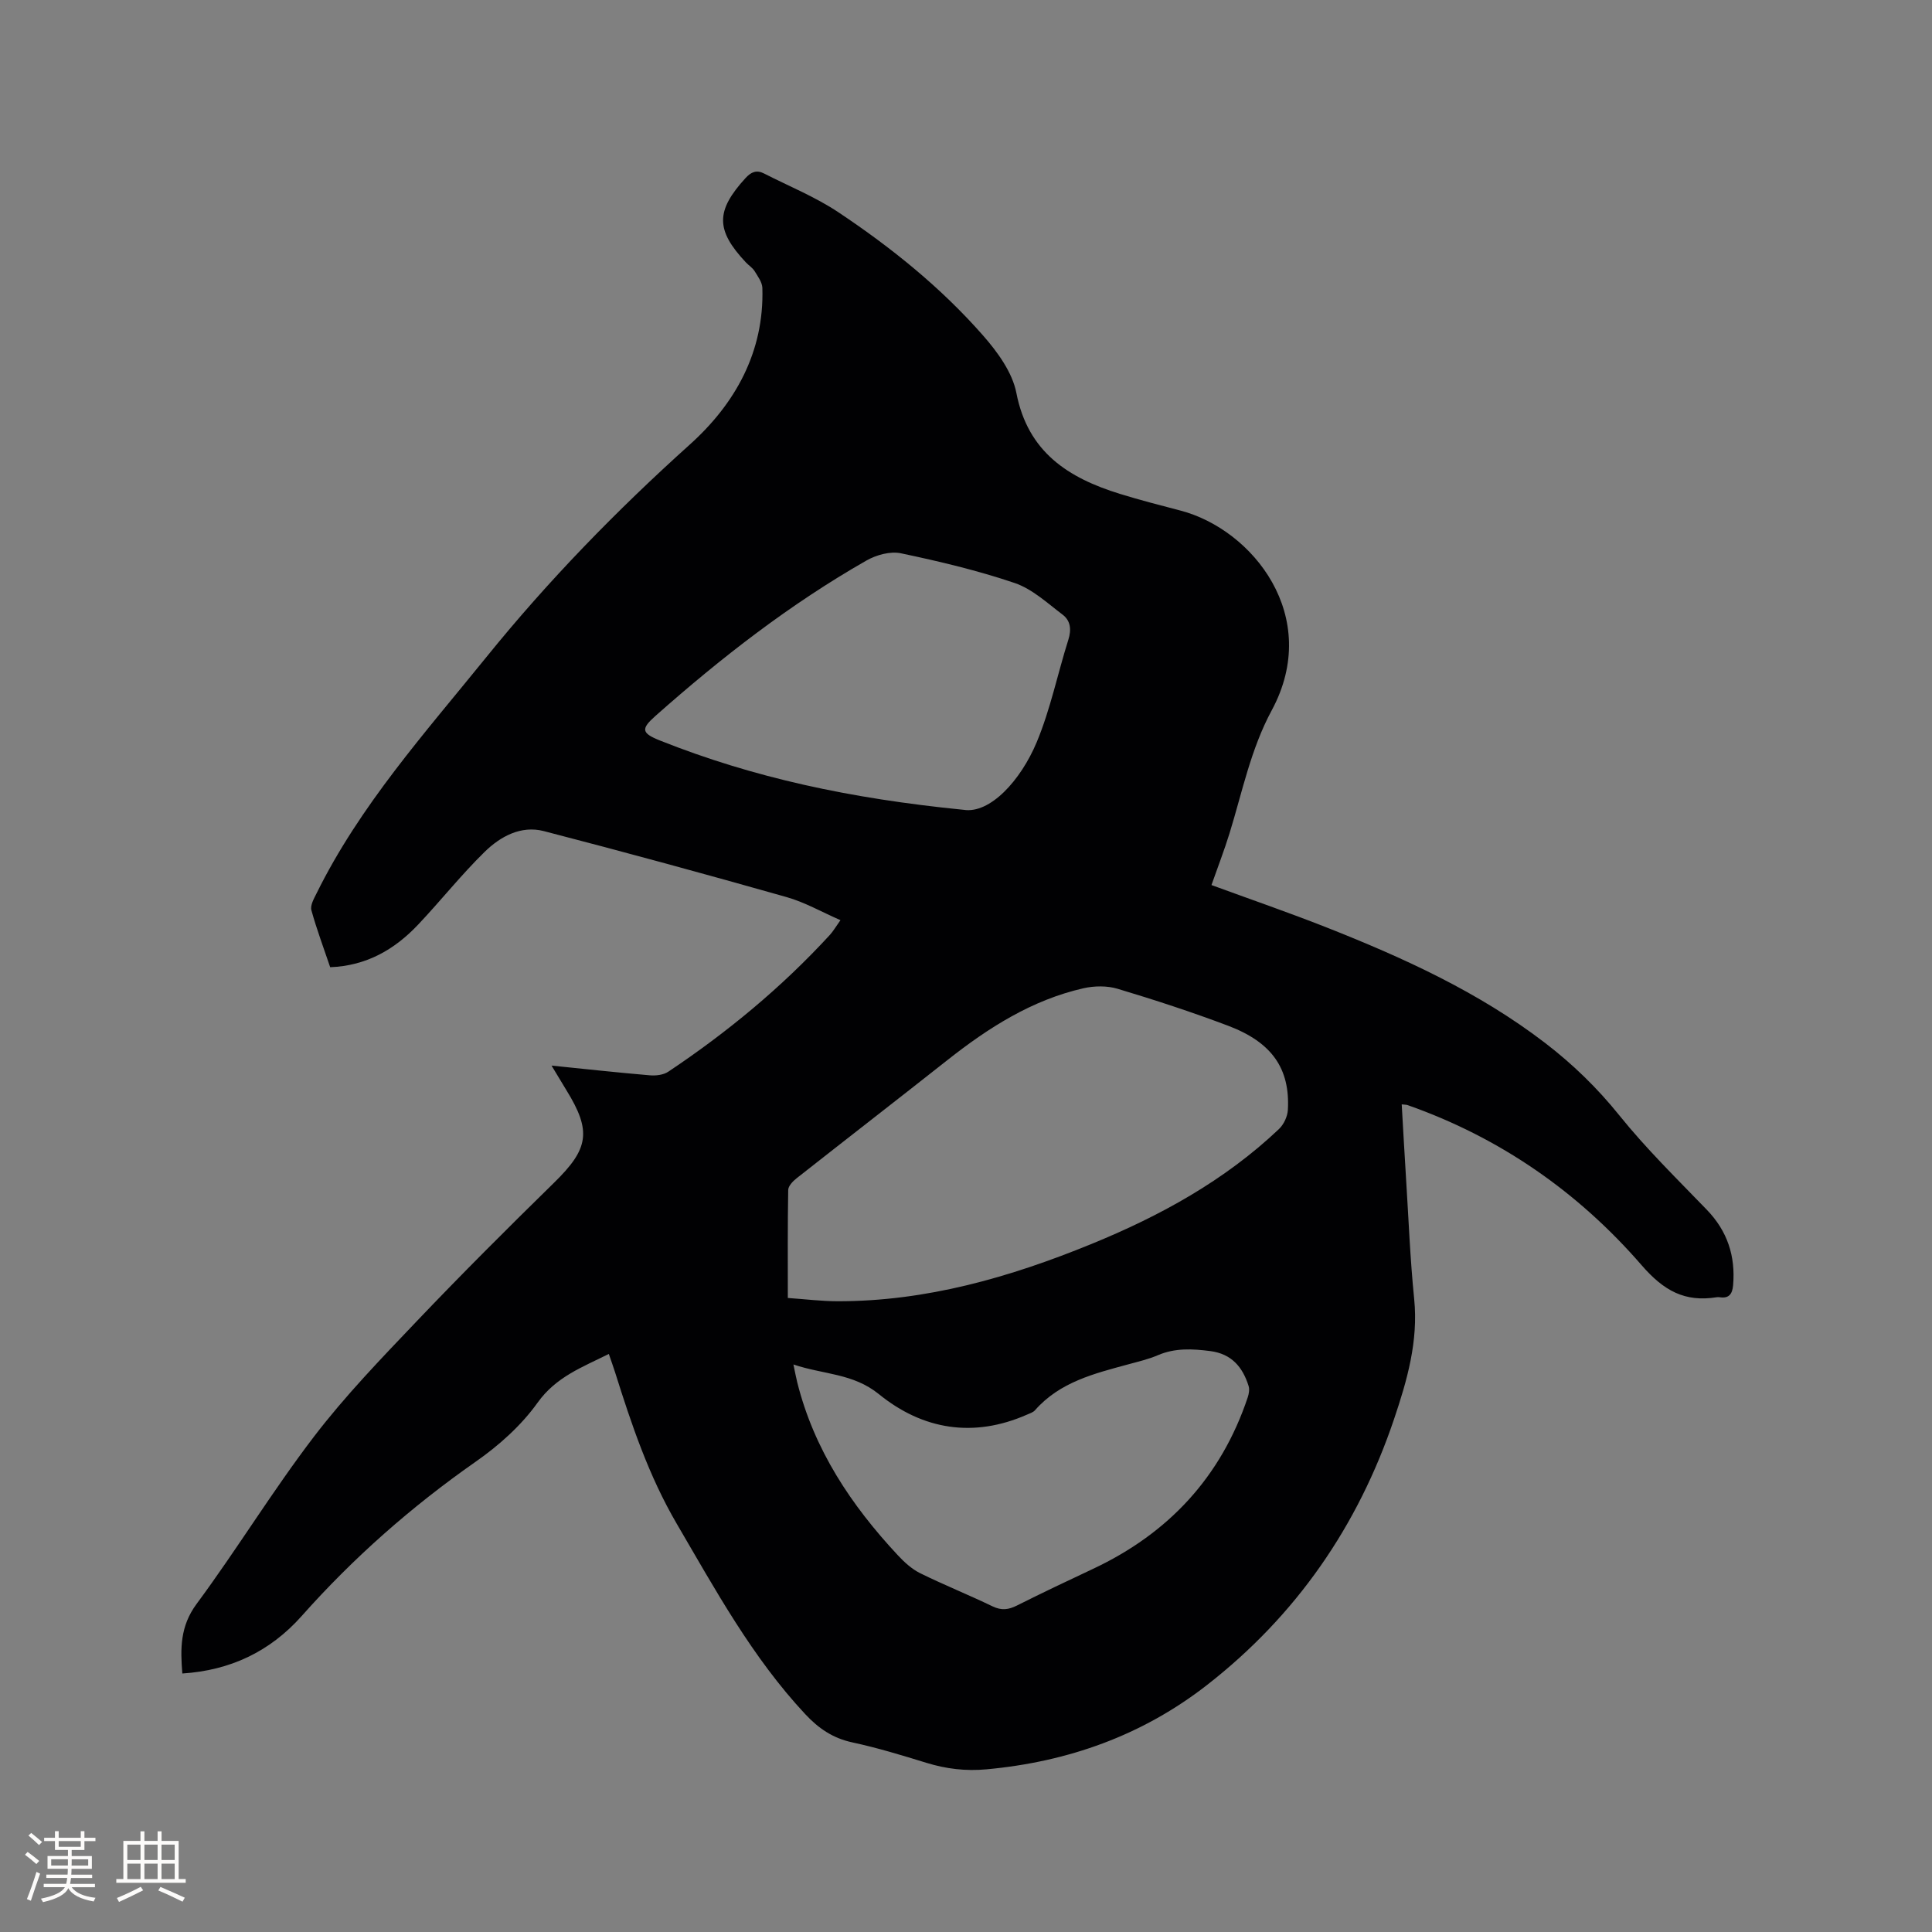 <svg enable-background="new 0 0 400 400" viewBox="0 0 400 400" xmlns="http://www.w3.org/2000/svg"><rect x="0" y="0" width="400" height="400" fill="#808080" stroke="none"/><path d="m37.75 346.48c-.42-5.16-.47-9.78 2.95-14.4 8.38-11.33 15.73-23.42 24.28-34.61 6.48-8.48 13.96-16.22 21.34-23.97 9.28-9.74 18.8-19.24 28.41-28.65 7.16-7 7.8-10.63 2.53-19.15-.93-1.51-1.83-3.03-3.07-5.08 7.17.73 13.74 1.45 20.33 2.01 1.27.11 2.84-.07 3.85-.75 12.2-8.15 23.46-17.45 33.41-28.28.71-.77 1.24-1.7 2.23-3.09-3.88-1.69-7.4-3.72-11.2-4.79-16.69-4.73-33.43-9.3-50.22-13.65-4.74-1.23-9.02 1.13-12.27 4.32-4.84 4.74-9.07 10.09-13.73 15.02-4.87 5.16-10.69 8.55-18.23 8.84-1.35-4-2.8-7.85-3.89-11.8-.27-.99.51-2.37 1.05-3.45 9-18.25 22.5-33.28 35.15-48.92 12.83-15.87 26.98-30.4 42.17-44.06 9.37-8.43 15.4-19.15 15-32.41-.04-1.18-.94-2.39-1.61-3.48-.43-.7-1.21-1.17-1.79-1.79-6.31-6.71-6.28-10.68-.1-17.46 1.19-1.3 2.31-1.75 3.85-.96 5.16 2.64 10.62 4.84 15.41 8.04 10.96 7.31 21.23 15.58 29.94 25.51 2.99 3.41 6.06 7.62 6.89 11.89 2.38 12.27 10.76 17.59 21.43 20.89 4.14 1.28 8.35 2.36 12.55 3.46 14.94 3.91 29.37 21.92 18.89 41.35-4.34 8.04-6.09 16.87-8.73 25.44-1.12 3.61-2.49 7.15-3.75 10.74 8.03 2.94 15.92 5.66 23.69 8.72 15.99 6.31 31.59 13.4 45.36 23.95 5.74 4.4 10.83 9.34 15.4 15.02 5.55 6.9 11.93 13.14 18.1 19.53 4.28 4.43 5.97 9.61 5.45 15.65-.16 1.8-.86 2.77-2.78 2.47-.21-.03-.43-.03-.63 0-6.58 1.05-10.93-1.33-15.51-6.61-13.15-15.18-29.35-26.45-48.47-33.17-.29-.1-.62-.08-1.22-.15.3 5.13.57 10.18.89 15.23.53 8.36.85 16.74 1.69 25.06.88 8.73-1.46 16.84-4.16 24.85-7.46 22.15-20.27 40.69-38.74 55.08-13.39 10.43-28.76 15.9-45.64 17.45-4.32.4-8.37-.09-12.46-1.35-5.06-1.56-10.14-3.11-15.3-4.22-4.04-.87-6.99-2.87-9.78-5.86-10.97-11.75-18.57-25.69-26.6-39.42-5.79-9.9-9.37-20.56-12.77-31.37-.38-1.19-.81-2.37-1.29-3.78-5.52 2.76-10.92 4.73-14.75 10.09-3.38 4.73-8 8.86-12.8 12.21-13.28 9.29-25.31 19.87-36.06 31.98-6.54 7.34-14.76 11.24-24.69 11.88zm125.36-77.75c3.69.26 6.95.67 10.21.68 18.44.04 35.78-4.96 52.66-11.86 14.21-5.81 27.55-13.12 38.79-23.77 1.01-.95 1.8-2.62 1.87-4 .47-8.53-3.29-13.98-12.37-17.41-7.52-2.84-15.17-5.34-22.87-7.65-2.19-.66-4.83-.62-7.09-.11-10.67 2.43-19.66 8.16-28.13 14.85-10.4 8.21-20.88 16.32-31.28 24.51-.75.59-1.69 1.58-1.71 2.39-.13 7.3-.08 14.61-.08 22.37zm36.38-101.07c5.47.88 11.83-6.06 15.15-14 2.84-6.8 4.32-14.15 6.55-21.21.67-2.1.45-3.95-1.17-5.18-3.17-2.4-6.29-5.32-9.93-6.56-7.68-2.6-15.63-4.49-23.58-6.16-2.19-.46-5.08.34-7.12 1.5-15.8 9.01-30.09 20.12-43.67 32.16-3.06 2.71-2.95 3.57.98 5.13 19.22 7.64 39.21 11.98 62.79 14.32zm-35.22 114.84c.35 1.65.53 2.65.78 3.65 3.48 13.96 11.17 25.49 20.83 35.84 1.34 1.44 2.89 2.86 4.62 3.72 4.93 2.43 10.05 4.48 15 6.87 1.85.89 3.31.7 5.04-.17 5.2-2.61 10.46-5.11 15.73-7.58 15.65-7.35 26.52-19.01 32.05-35.49.25-.74.41-1.67.19-2.38-1.22-3.91-3.52-6.66-7.91-7.23-3.71-.48-7.32-.68-10.9.86-1.93.83-4.02 1.31-6.06 1.87-7.07 1.92-14.21 3.66-19.35 9.51-.39.45-1.08.66-1.65.91-11.09 4.88-21.6 3.14-30.68-4.24-5.35-4.34-11.48-4.04-17.69-6.14z" fill="#010103"/><g fill="#fcfbfa"><path d="m5.17 384 .55-.58c.85.61 1.65 1.24 2.4 1.87l-.59.64c-.83-.73-1.62-1.38-2.36-1.93m1.22 9.53-.82-.34c.71-1.76 1.37-3.64 1.98-5.63.24.13.5.25.76.36-.6 1.67-1.24 3.54-1.92 5.61m-.5-13.5.57-.54c.56.44 1.31 1.06 2.26 1.87l-.64.64c-.68-.66-1.41-1.32-2.19-1.97m3.25.46h2.24v-1.36h.77v1.36h4.57v-1.36h.76v1.36h2.28v.69h-2.28v1.84h-2.64v1.26h4.18v2.64h-4.21c0 .45-.02.86-.05 1.21h4.32v.69h-4.38c-.04.34-.1.75-.19 1.22h5.15v.69h-4.82c.87 1.19 2.51 1.92 4.93 2.19-.17.31-.3.57-.37.76-2.77-.49-4.52-1.41-5.26-2.76-.56 1.26-2.3 2.23-5.24 2.9-.12-.24-.26-.48-.43-.72 2.73-.55 4.38-1.34 4.96-2.38h-4.38v-.69h4.65c.1-.38.17-.79.21-1.22h-4.32v-.69h4.4c.03-.34.05-.75.05-1.21h-4.2v-2.64h4.23v-1.26h-2.69v-1.84h-2.24zm1.46 4.46v1.29h3.45c.01-.4.02-.57.01-.53v-.32-.45h-3.46zm1.55-2.59h4.57v-1.19h-4.57zm6.11 2.59h-3.42v.77c-.01.19-.01.37-.02.53h3.44z"/><path d="m32.63 379.16h.82v1.98h3.54v7.89h1.46v.78h-14.37v-.78h1.46v-7.89h3.54v-1.98h.82v1.98h2.73zm-3.49 11.48.5.73c-1.61.82-3.28 1.63-5 2.41-.13-.27-.28-.55-.44-.82 1.75-.72 3.4-1.49 4.94-2.32m-2.78-5.55h2.73v-3.18h-2.73zm0 3.95h2.73v-3.2h-2.73zm3.54-3.95h2.73v-3.18h-2.73zm0 3.95h2.73v-3.2h-2.73zm7.89 4.68c-1.84-.92-3.51-1.7-5.02-2.32l.45-.73c1.89.8 3.57 1.55 5.04 2.23zm-1.62-11.81h-2.73v3.18h2.73zm-2.73 7.13h2.73v-3.2h-2.73z"/></g></svg>